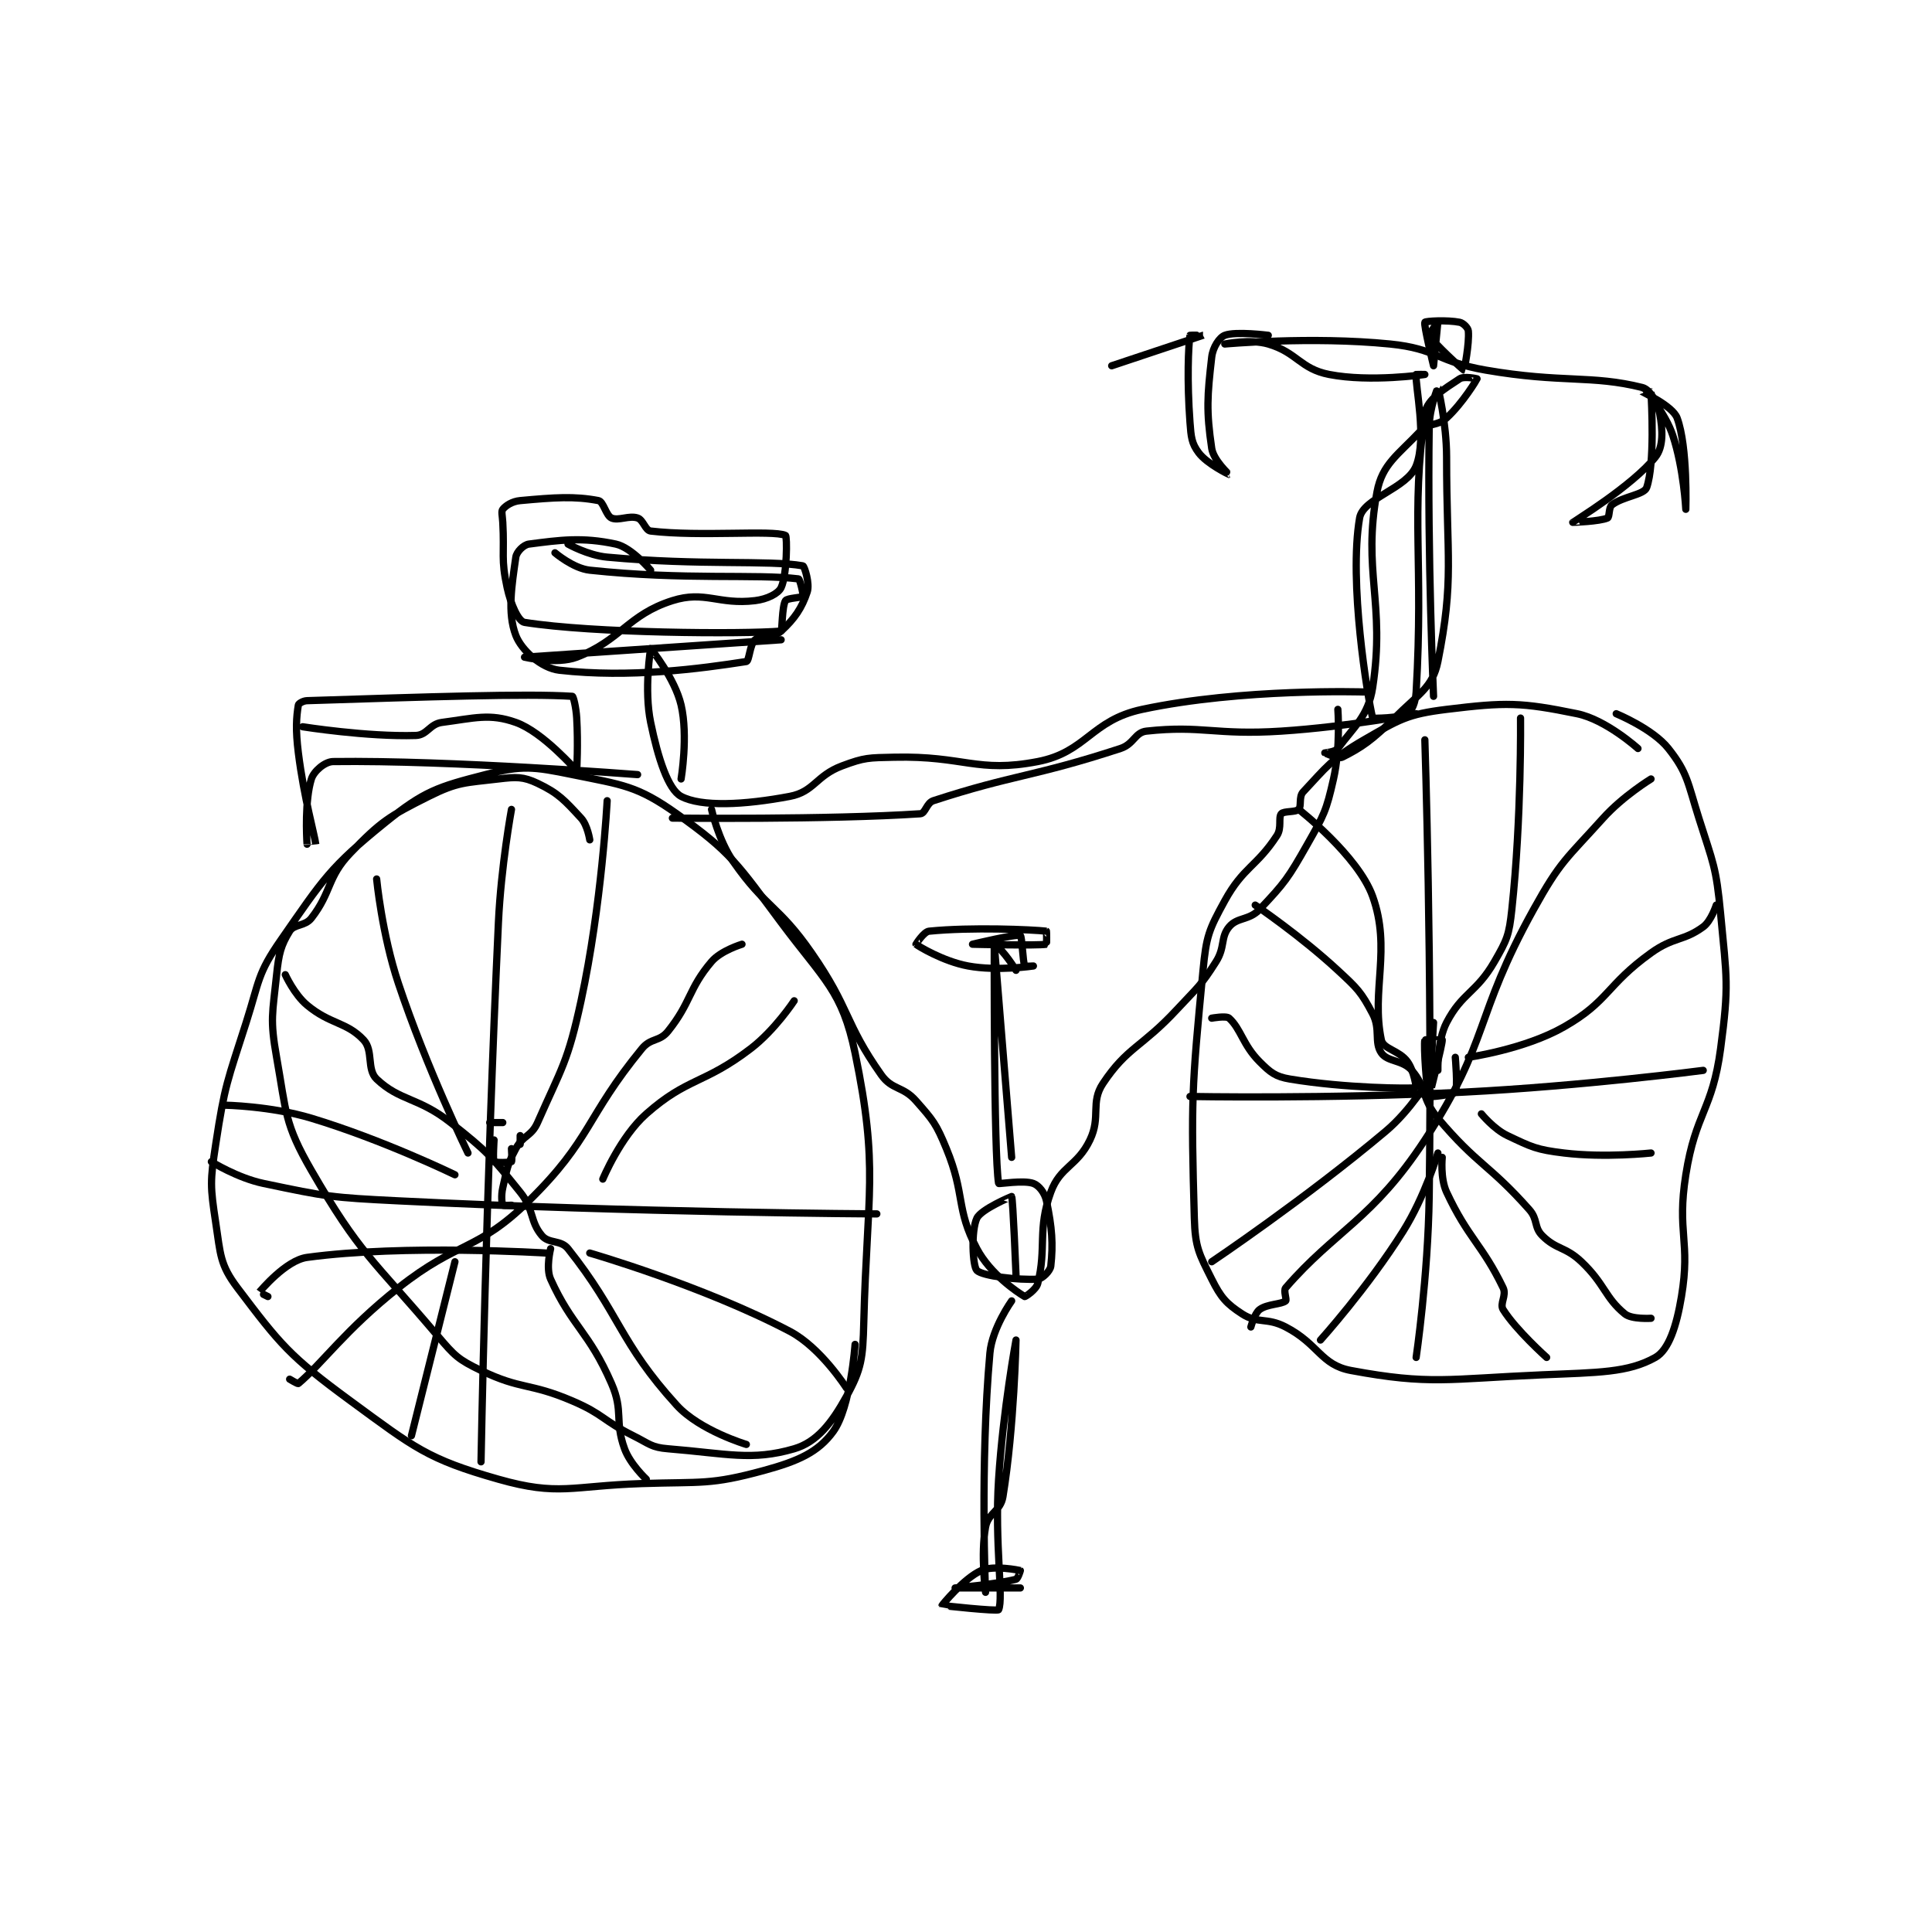 <?xml version="1.0" encoding="utf-8"?>
<!DOCTYPE svg PUBLIC "-//W3C//DTD SVG 1.1//EN" "http://www.w3.org/Graphics/SVG/1.1/DTD/svg11.dtd">
<svg viewBox="0 0 800 800" preserveAspectRatio="xMinYMin meet" xmlns="http://www.w3.org/2000/svg" version="1.1">
<g fill="none" stroke="black" stroke-linecap="round" stroke-linejoin="round" stroke-width="1.666">
<g transform="translate(87.52,133.446) scale(1.801) translate(-76,-140.133)">
<path id="0" d="M163 259.133 C163 259.133 162.492 255.749 161 254.133 C157.246 250.067 155.793 248.404 151 246.133 C147.707 244.574 146.107 244.64 142 245.133 C134.377 246.048 132.694 245.786 126 249.133 C116.888 253.689 114.983 254.891 108 262.133 C102.553 267.782 103.722 271.062 99 277.133 C97.521 279.034 95.026 278.467 94 280.133 C92.001 283.382 91.506 285.246 91 290.133 C90.068 299.14 89.434 300.327 91 309.133 C93.26 321.843 92.769 324.355 99 335.133 C110.143 354.408 113.019 355.463 128 373.133 C131.944 377.786 132.721 378.579 138 381.133 C147.28 385.624 149.058 383.873 159 388.133 C166.22 391.228 165.892 392.579 173 396.133 C176.751 398.009 177.162 398.822 181 399.133 C194.503 400.228 200.269 401.981 210 399.133 C215.205 397.61 218.63 393.242 222 387.133 C225.476 380.832 225.791 378.386 226 370.133 C226.757 340.236 229.494 334.733 224 308.133 C221.05 293.851 216.91 291.427 207 278.133 C197.04 264.772 195.556 262.027 183 253.133 C173.856 246.656 170.625 246.511 159 244.133 C150.003 242.293 147.49 241.962 139 244.133 C128.042 246.936 124.904 247.934 116 255.133 C103.205 265.478 101.703 268.185 92 282.133 C86.545 289.975 87.085 291.468 84 301.133 C79.673 314.692 79.097 315.351 77 329.133 C75.701 337.669 75.734 338.781 77 347.133 C78.108 354.445 77.947 356.773 82 362.133 C91.854 375.166 93.988 377.858 108 388.133 C122.676 398.896 125.71 401.514 142 406.133 C155.865 410.065 158.688 407.668 175 407.133 C188.903 406.678 190.655 407.5 203 404.133 C210.906 401.977 215.521 399.938 219 395.133 C222.992 389.621 224 375.133 224 375.133 "/>
<path id="1" d="M404 238.133 C404 238.133 396.661 231.496 390 230.133 C377.133 227.501 373.653 227.462 360 229.133 C350.926 230.244 349.116 231.461 341 236.133 C333.632 240.376 332.165 242.624 327 248.133 C325.985 249.216 326.676 251.458 326 252.133 C325.324 252.809 322.543 252.481 322 253.133 C321.269 254.011 322.151 256.363 321 258.133 C316.357 265.277 313.244 265.395 309 273.133 C305.315 279.854 304.755 281.257 304 289.133 C301.379 316.468 301.237 319.053 302 346.133 C302.189 352.845 303.098 354.33 306 360.133 C308.086 364.305 309.34 365.765 313 368.133 C316.589 370.456 318.647 368.87 323 371.133 C330.607 375.089 331.069 379.841 338 381.133 C356.159 384.519 360.397 383.059 382 382.133 C394.862 381.582 401.728 381.661 408 378.133 C411.08 376.401 412.864 370.947 414 364.133 C416.132 351.338 412.889 349.5 415 336.133 C417.268 321.768 421.101 321.377 423 307.133 C424.958 292.447 424.413 291.117 423 276.133 C421.975 265.272 421.325 264.664 418 254.133 C415.432 246 415.445 243.748 411 238.133 C407.389 233.572 399 230.133 399 230.133 "/>
<path id="2" d="M353 230.133 C353 230.133 337.437 233.137 322 234.133 C306.691 235.121 303.856 232.744 291 234.133 C288.332 234.422 288.14 237.108 285 238.133 C264.837 244.717 260.558 244.082 242 250.133 C240.426 250.647 240.177 253.055 239 253.133 C218.005 254.533 182 254.133 182 254.133 "/>
<path id="3" d="M191 252.133 C191 252.133 192.543 259.174 196 264.133 C203.488 274.878 206.297 274.032 214 285.133 C222.994 298.095 221.488 301.075 230 313.133 C232.523 316.707 234.966 315.694 238 319.133 C241.991 323.657 242.645 324.413 245 330.133 C249.391 340.797 247.109 343.894 252 353.133 C255.081 358.953 261.371 363.203 263 364.133 C263.121 364.203 265.643 362.563 266 361.133 C268.073 352.843 265.876 348.724 269 340.133 C271.16 334.194 275.083 334.21 278 328.133 C280.581 322.757 278.045 319.566 281 315.133 C286.582 306.76 289.866 306.892 298 298.133 C302.802 292.962 303.43 292.785 307 287.133 C309.117 283.782 307.979 281.558 310 279.133 C311.893 276.862 314.57 277.698 317 275.133 C322.809 269.002 323.589 267.917 328 260.133 C331.822 253.388 332.33 252.529 334 245.133 C335.657 237.796 335 229.133 335 229.133 "/>
<path id="4" d="M357 226.133 C357 226.133 355.575 194.276 356 164.133 C356.062 159.743 357.999 155.131 358 155.133 C358.003 155.139 360 163.244 360 171.133 C360 194.308 361.765 199.307 358 218.133 C356.808 224.091 353.541 225.592 348 231.133 C342.941 236.193 340.387 237.94 336 240.133 C335.069 240.599 332.004 239.141 332 239.133 C331.999 239.132 334.419 238.926 335 238.133 C338.607 233.215 341.999 230.698 343 224.133 C345.971 204.658 340.605 197.343 344 179.133 C345.192 172.74 348.817 170.64 354 165.133 C355.914 163.099 357.859 164.11 360 162.133 C363.738 158.683 366.937 153.323 367 153.133 C367.007 153.111 364.009 152.461 363 153.133 C359.637 155.375 355.464 157.794 355 161.133 C351.728 184.694 354.742 195.083 353 225.133 C352.861 227.531 352.012 229.526 351 230.133 C349.26 231.177 343.024 231.233 343 231.133 C341.807 226.254 337.474 199.785 340 185.133 C340.791 180.546 350.944 178.351 353 173.133 C355.521 166.733 352.752 154.735 353 152.133 C353.002 152.11 355 152.133 355 152.133 C355 152.133 342.51 153.982 333 152.133 C326.36 150.842 325.632 147.068 319 145.133 C314.866 143.928 309 145.133 309 145.133 C309 145.133 328.845 143.318 347 145.133 C357.797 146.213 357.95 149.228 369 151.133 C386.601 154.168 393.247 152.195 405 155.133 C406.747 155.57 408.52 158.572 409 161.133 C409.698 164.857 409.891 168.769 408 171.133 C402.712 177.744 389.038 186.085 389 186.133 C388.991 186.145 395.194 185.936 397 185.133 C397.499 184.911 397.243 182.722 398 182.133 C400.522 180.172 405.421 179.805 406 178.133 C407.91 172.615 407.113 158.629 407 156.133 C407 156.123 404.995 156.128 405 156.133 C405.035 156.168 411.978 159.375 413 162.133 C415.478 168.823 415 183.133 415 183.133 C415 183.133 414.524 173.706 412 166.133 C410.317 161.085 406 156.133 406 156.133 "/>
<path id="5" d="M319 143.133 C319 143.133 311.498 142.173 309 143.133 C307.77 143.606 306.262 145.858 306 148.133 C304.969 157.071 304.723 160.512 306 169.133 C306.401 171.84 310.001 175.133 310 175.133 C309.998 175.134 304.954 172.738 303 170.133 C301.38 167.973 301.253 166.553 301 163.133 C300.291 153.567 300.633 145.578 301 143.133 C301.008 143.078 304.001 143.133 304 143.133 C303.993 143.136 283 150.133 283 150.133 "/>
<path id="6" d="M357 150.133 C357 150.133 354.686 140.656 355 140.133 C355.171 139.848 360.198 139.573 363 140.133 C363.841 140.302 364.935 141.419 365 142.133 C365.265 145.049 364.035 151.13 364 151.133 C363.876 151.147 356.93 144.837 356 143.133 C355.856 142.87 357.999 140.129 358 140.133 C358.002 140.15 357 150.133 357 150.133 "/>
<path id="7" d="M341 225.133 C341 225.133 313.013 224.224 290 229.133 C278.213 231.648 277.214 238.969 266 241.133 C252.019 243.831 249.168 239.774 233 240.133 C227.095 240.265 226.231 240.172 221 242.133 C215 244.383 214.586 248.077 209 249.133 C198.52 251.116 188.646 251.602 184 249.133 C181.02 247.55 178.687 240.325 177 232.133 C175.445 224.582 176.987 215.141 177 215.133 C177.001 215.133 182.569 221.999 184 228.133 C185.663 235.26 184 245.133 184 245.133 "/>
<path id="8" d="M177 197.133 C177 197.133 172.596 191.904 169 191.133 C161.256 189.474 156.164 190.199 149 191.133 C147.785 191.292 146.175 192.909 146 194.133 C145.082 200.559 144.01 206.959 146 212.133 C147.31 215.538 151.873 219.666 156 220.133 C172.186 221.966 188.429 219.778 199 218.133 C199.678 218.028 199.777 214.203 201 213.133 C202.486 211.833 205.296 212.695 207 211.133 C210.099 208.292 211.766 205.835 213 202.133 C213.636 200.226 212.362 196.196 212 196.133 C203.971 194.737 188.553 196.129 167 194.133 C162.575 193.724 158 191.133 158 191.133 "/>
<path id="9" d="M155 193.133 C155 193.133 159.191 196.725 163 197.133 C184.788 199.468 201.224 197.936 211 199.133 C211.302 199.17 212.188 202.821 212 203.133 C211.812 203.446 208.373 203.536 208 204.133 C207.187 205.434 207.241 211.113 207 211.133 C198.037 211.88 163.783 211.639 148 209.133 C146.598 208.911 144.85 205.045 144 201.133 C142.541 194.422 143.416 193.621 143 186.133 C142.917 184.641 142.617 183.612 143 183.133 C143.664 182.303 145.139 181.303 147 181.133 C155.009 180.405 159.442 180.075 165 181.133 C166.162 181.355 166.723 184.566 168 185.133 C169.603 185.846 172.033 184.478 174 185.133 C175.311 185.571 175.763 187.988 177 188.133 C188.476 189.483 205.02 187.842 208 189.133 C208.398 189.306 208.38 198.177 207 201.133 C206.358 202.509 203.813 203.796 201 204.133 C192.597 205.142 189.473 201.764 182 204.133 C171.725 207.391 170.186 213.239 160 217.133 C155.468 218.866 148 217.133 148 217.133 C148 217.133 207 213.133 207 213.133 "/>
<path id="10" d="M174 244.133 C174 244.133 130.881 240.775 104 241.133 C102.058 241.159 99.562 243.354 99 245.133 C97.457 250.019 97.892 258.514 98 260.133 C98.001 260.148 100.001 260.149 100 260.133 C99.833 258.383 97.3 249.532 96 239.133 C95.335 233.813 95.533 230.935 96 228.133 C96.057 227.794 97.082 227.162 98 227.133 C125.56 226.258 148.438 225.452 159 226.133 C159.229 226.148 159.855 228.661 160 231.133 C160.345 236.997 160.016 243.132 160 243.133 C159.76 243.15 152.342 234.384 146 232.133 C139.978 229.996 136.499 231.155 129 232.133 C126.181 232.501 125.626 235.051 123 235.133 C111.825 235.483 97 233.133 97 233.133 "/>
<path id="11" d="M261 359.133 C261 359.133 260.293 341.557 260 341.133 C259.992 341.121 252.988 344.034 252 346.133 C250.647 349.008 251.023 357.156 252 358.133 C253.303 359.436 261.573 360.394 266 360.133 C267.013 360.074 268.874 358.265 269 357.133 C269.562 352.077 269.295 348.285 268 342.133 C267.606 340.26 266.259 338.591 265 338.133 C262.739 337.311 257.027 338.298 257 338.133 C255.861 331.171 256 283.133 256 283.133 C256 283.133 260 332.133 260 332.133 "/>
<path id="12" d="M251 283.133 C251 283.133 260.998 280.716 262 281.133 C262.386 281.294 262.562 287.111 263 288.133 C263.05 288.251 265 288.133 265 288.133 C265 288.133 256.704 289.375 250 288.133 C244.223 287.063 238.44 283.525 238 283.133 C237.991 283.125 239.81 280.252 241 280.133 C250.738 279.159 264.666 279.763 268 280.133 C268.041 280.138 268.064 283.122 268 283.133 C265.939 283.497 251 283.133 251 283.133 C251 283.133 254.764 282.392 256 283.133 C258.126 284.409 261 289.133 261 289.133 "/>
<path id="13" d="M260 365.133 C260 365.133 255.515 371.384 255 377.133 C252.721 402.577 254 432.133 254 432.133 C254 432.133 252.848 423.468 254 417.133 C254.593 413.87 257.449 413.52 258 410.133 C260.629 393.984 261 374.133 261 374.133 C261 374.133 258.028 390.195 257 406.133 C256.044 420.956 258.193 433.471 257 436.133 C256.808 436.562 244.029 435.2 244 435.133 C243.983 435.094 248.998 428.912 253 427.133 C255.869 425.858 261.676 427.052 262 427.133 C262.018 427.138 261.441 429.016 261 429.133 C256.824 430.247 247 431.133 247 431.133 C247 431.133 262 431.133 262 431.133 "/>
<path id="14" d="M357 301.133 C357 301.133 356 318.133 356 318.133 C356 318.134 359.073 306.087 359 305.133 C358.998 305.11 355.022 305.04 355 305.133 C354.702 306.425 355.386 317.08 356 318.133 C356.113 318.327 361.609 317.72 362 317.133 C362.626 316.195 362 309.133 362 309.133 "/>
<path id="15" d="M355 236.133 C355 236.133 356.736 288.865 356 341.133 C355.74 359.575 353 378.133 353 378.133 "/>
<path id="16" d="M301 318.133 C301 318.133 332.644 318.728 364 317.133 C391.479 315.736 419 312.133 419 312.133 "/>
<path id="17" d="M407 245.133 C407 245.133 400.572 249.054 396 254.133 C387.437 263.648 386.191 263.959 380 275.133 C366.141 300.148 370.132 305.037 355 328.133 C343.012 346.431 334.392 348.961 323 362.133 C322.446 362.774 323.32 364.867 323 365.133 C322.02 365.95 318.748 365.822 317 367.133 C315.834 368.008 315 371.133 315 371.133 "/>
<path id="18" d="M316 274.133 C316 274.133 326.373 281.146 335 289.133 C339.527 293.325 340.363 294.123 343 299.133 C344.865 302.677 343.3 305.678 345 308.133 C346.448 310.225 349.865 309.67 352 312.133 C355.435 316.097 354.201 318.631 358 323.133 C367.158 333.987 369.651 333.615 379 344.133 C381.043 346.431 380.037 348.17 382 350.133 C385.272 353.406 387.288 352.617 391 356.133 C396.401 361.25 396.405 364.4 401 368.133 C402.585 369.421 407 369.133 407 369.133 "/>
<path id="19" d="M377 231.133 C377 231.133 377.254 254.098 375 275.133 C374.366 281.046 373.918 282.076 371 287.133 C366.851 294.325 363.582 294.245 360 301.133 C357.813 305.339 358 312.133 358 312.133 "/>
<path id="20" d="M326 252.133 C326 252.133 339.644 262.772 343 272.133 C347.337 284.23 342.608 293.769 345 305.133 C345.448 307.263 349.094 307.512 351 310.133 C352.517 312.22 353.052 316.126 353 316.133 C351.654 316.333 336.883 316.281 324 314.133 C320.633 313.572 319.493 312.627 317 310.133 C313.147 306.28 312.726 302.612 310 300.133 C309.322 299.517 306 300.133 306 300.133 "/>
<path id="21" d="M356 314.133 C356 314.133 351.729 321.321 346 326.133 C327.398 341.759 306 356.133 306 356.133 "/>
<path id="22" d="M358 331.133 C358 331.133 355.047 341.096 350 349.133 C341.905 362.026 331 374.133 331 374.133 "/>
<path id="23" d="M359 332.133 C359 332.133 358.509 336.938 360 340.133 C364.943 350.725 368.219 352.203 373 362.133 C373.846 363.89 372.15 365.773 373 367.133 C375.934 371.827 383 378.133 383 378.133 "/>
<path id="24" d="M368 322.133 C368 322.133 370.842 325.637 374 327.133 C379.62 329.796 380.646 330.363 387 331.133 C396.424 332.276 407 331.133 407 331.133 "/>
<path id="25" d="M365 309.133 C365 309.133 377.945 307.307 387 302.133 C397.348 296.22 396.682 292.549 407 285.133 C412.224 281.379 414.469 282.456 419 279.133 C420.842 277.783 422 274.133 422 274.133 "/>
<path id="26" d="M147 327.133 L147 329.133 "/>
<path id="27" d="M143 324.133 L140 324.133 "/>
<path id="28" d="M141 328.133 C141 328.133 140.695 332.752 141 333.133 C141.195 333.377 144.68 333.373 145 333.133 C145.18 332.998 145 330.133 145 330.133 "/>
<path id="29" d="M145 252.133 C145 252.133 142.607 265.136 142 278.133 C139.119 339.88 138 402.133 138 402.133 "/>
<path id="30" d="M76 333.133 C76 333.133 81.969 336.871 88 338.133 C102.717 341.214 103.518 341.365 119 342.133 C173.659 344.847 229 345.133 229 345.133 "/>
<path id="31" d="M198 283.133 C198 283.133 193.171 284.579 191 287.133 C185.654 293.423 186.346 296.45 181 303.133 C179.04 305.584 177.062 304.621 175 307.133 C161.985 322.996 163.479 327.913 149 342.133 C137.095 353.826 132.867 351.144 119 362.133 C106.771 371.824 101.436 379.567 96 384.133 C95.848 384.261 94 383.133 94 383.133 "/>
<path id="32" d="M93 290.133 C93 290.133 95.049 294.674 98 297.133 C103.357 301.597 107.061 300.948 111 305.133 C113.302 307.579 111.666 311.916 114 314.133 C119.354 319.22 123.569 318.278 131 324.133 C139.545 330.866 140.289 331.825 147 340.133 C150.257 344.166 149.158 346.775 152 350.133 C153.613 352.04 156.333 351.036 158 353.133 C169.992 368.22 169.798 374.643 183 389.133 C188.296 394.946 199 398.133 199 398.133 "/>
<path id="33" d="M167 250.133 C167 250.133 165.775 274.05 161 296.133 C157.955 310.216 156.624 311.385 151 324.133 C149.576 327.361 147.678 326.988 146 330.133 C143.948 333.981 144.008 334.765 143 339.133 C142.584 340.936 142.8 342.733 143 343.133 C143.05 343.233 145 343.133 145 343.133 "/>
<path id="34" d="M114 268.133 C114 268.133 115.215 280.777 119 292.133 C125.538 311.748 135 331.133 135 331.133 "/>
<path id="35" d="M79 320.133 C79 320.133 89.663 320.315 99 323.133 C115.491 328.112 132 336.133 132 336.133 "/>
<path id="36" d="M89 364.133 C89 364.133 86.982 363.151 87 363.133 C87.346 362.788 93.089 355.803 98 355.133 C120.395 352.079 153 354.133 153 354.133 "/>
<path id="37" d="M132 356.133 L122 396.133 "/>
<path id="38" d="M154 353.133 C154 353.133 152.86 357.609 154 360.133 C158.939 371.069 162.781 372.161 168 384.133 C170.827 390.619 168.639 392.64 171 399.133 C172.294 402.692 176 406.133 176 406.133 "/>
<path id="39" d="M163 354.133 C163 354.133 189.054 361.653 209 372.133 C216.132 375.881 222 385.133 222 385.133 "/>
<path id="40" d="M166 337.133 C166 337.133 170.034 327.397 176 322.133 C185.561 313.697 189.224 315.374 200 307.133 C205.594 302.856 210 296.133 210 296.133 "/>
</g>
</g>
</svg>
